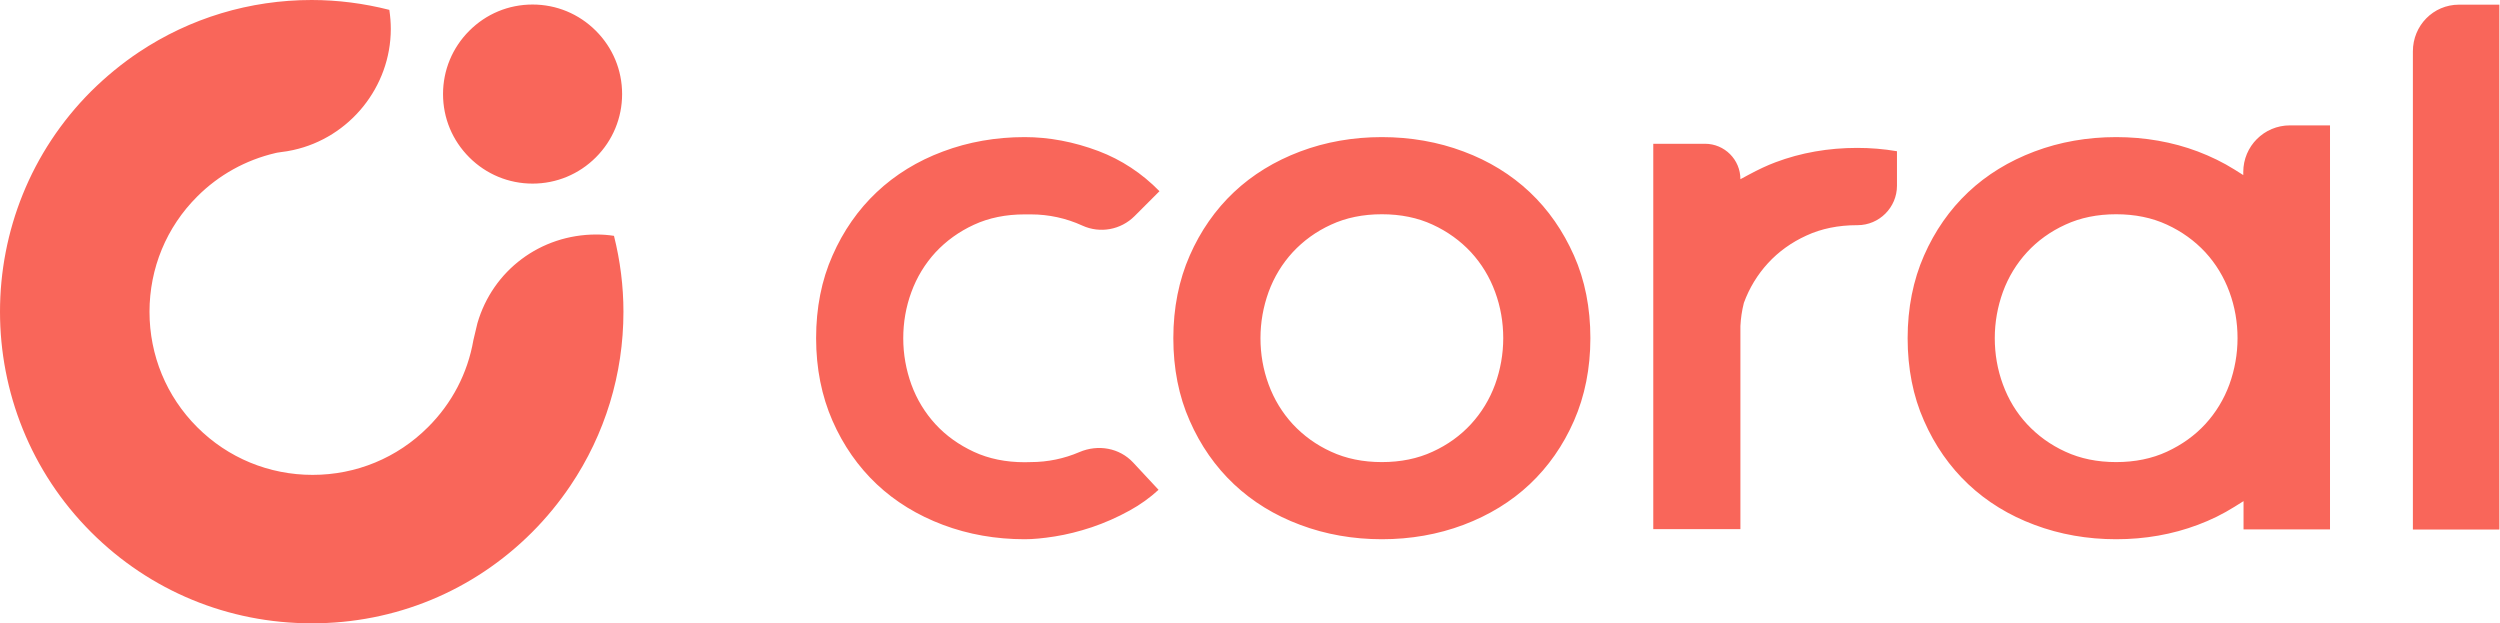 <svg width="802" height="200" viewBox="0 0 802 200" fill="none" xmlns="http://www.w3.org/2000/svg">
<g clip-path="url(#clip0)">
<path d="M330.712 148.237C336.097 148.237 341.398 147.125 346.271 145.031C352.255 142.466 359.137 143.663 363.539 148.408L371.661 157.128C368.925 159.649 365.847 161.872 362.428 163.753C358.41 165.976 354.306 167.771 350.246 169.139C346.142 170.507 342.167 171.49 338.406 172.088C334.644 172.686 331.396 172.986 328.703 172.986C319.47 172.986 310.665 171.447 302.501 168.369C294.336 165.292 287.198 160.932 281.257 155.332C275.315 149.733 270.528 142.894 267.066 134.986C263.603 127.078 261.808 118.188 261.808 108.485C261.808 98.782 263.561 89.848 267.066 81.983C270.528 74.076 275.315 67.237 281.257 61.637C287.198 56.038 294.336 51.635 302.501 48.6C310.665 45.523 319.513 43.984 328.703 43.984C336.525 43.984 344.475 45.48 352.426 48.472C359.735 51.25 366.318 55.567 371.96 61.338L363.967 69.331C359.564 73.734 352.896 74.973 347.211 72.366C342.082 70.015 336.439 68.775 330.712 68.775H328.703C322.676 68.775 317.204 69.887 312.417 72.109C307.673 74.289 303.526 77.281 300.107 80.957C296.73 84.633 294.123 88.908 292.37 93.695C290.618 98.44 289.763 103.441 289.763 108.527C289.763 113.657 290.66 118.615 292.37 123.36C294.123 128.147 296.73 132.421 300.107 136.097C303.484 139.773 307.63 142.723 312.417 144.945C317.204 147.168 322.676 148.28 328.703 148.28L330.712 148.237ZM469.502 168.369C477.666 165.292 484.804 160.932 490.746 155.332C496.687 149.733 501.475 142.894 504.937 134.986C508.399 127.078 510.194 118.188 510.194 108.485C510.194 98.782 508.442 89.848 504.937 81.983C501.432 74.076 496.687 67.237 490.746 61.637C484.804 56.038 477.666 51.635 469.502 48.6C461.338 45.523 452.49 43.984 443.3 43.984C434.067 43.984 425.262 45.523 417.098 48.6C408.934 51.678 401.795 56.038 395.854 61.637C389.912 67.237 385.125 74.076 381.663 81.983C378.2 89.848 376.405 98.782 376.405 108.485C376.405 118.188 378.158 127.121 381.663 134.986C385.125 142.894 389.912 149.733 395.854 155.332C401.795 160.932 408.934 165.334 417.098 168.369C425.262 171.447 434.11 172.986 443.3 172.986C452.533 172.986 461.338 171.447 469.502 168.369ZM459.585 72.067C464.33 74.247 468.476 77.239 471.896 80.915C475.272 84.591 477.88 88.865 479.632 93.653C481.385 98.397 482.24 103.398 482.24 108.485C482.24 113.571 481.342 118.572 479.632 123.317C477.88 128.104 475.272 132.379 471.896 136.055C468.519 139.731 464.373 142.723 459.585 144.903C454.798 147.125 449.327 148.237 443.3 148.237C437.273 148.237 431.802 147.125 427.014 144.903C422.227 142.723 418.124 139.731 414.704 136.055C411.327 132.379 408.72 128.104 406.967 123.317C405.215 118.572 404.36 113.571 404.36 108.485C404.36 103.355 405.258 98.397 406.967 93.653C408.72 88.865 411.327 84.591 414.704 80.915C418.124 77.239 422.227 74.247 427.014 72.067C431.802 69.844 437.273 68.733 443.3 68.733C449.327 68.733 454.798 69.844 459.585 72.067ZM801.795 169.865V1.496H788.844C780.594 1.496 774.054 8.207 774.054 16.456V169.865H801.795ZM705.065 168.369C709.211 166.831 713.187 164.864 716.863 162.556L719.726 160.761V169.823H747.467V40.222H734.601C726.352 40.222 719.641 46.89 719.641 55.183V56.166L716.863 54.413C713.187 52.105 709.211 50.182 705.065 48.6C696.901 45.523 688.053 43.984 678.863 43.984C669.63 43.984 660.825 45.523 652.661 48.6C644.497 51.678 637.358 56.038 631.417 61.637C625.476 67.237 620.688 74.076 617.226 81.983C613.764 89.848 611.968 98.782 611.968 108.485C611.968 118.188 613.721 127.121 617.226 134.986C620.688 142.894 625.476 149.733 631.417 155.332C637.358 160.932 644.497 165.334 652.661 168.369C660.825 171.447 669.673 172.986 678.863 172.986C688.096 172.986 696.901 171.447 705.065 168.369ZM695.148 72.067C699.893 74.247 704.039 77.239 707.459 80.915C710.836 84.591 713.443 88.865 715.196 93.653C716.948 98.397 717.803 103.398 717.803 108.485C717.803 113.571 716.905 118.572 715.196 123.317C713.443 128.104 710.836 132.379 707.459 136.055C704.082 139.731 699.936 142.68 695.148 144.903C690.361 147.125 684.89 148.237 678.863 148.237C672.836 148.237 667.365 147.125 662.577 144.903C657.79 142.723 653.687 139.731 650.267 136.055C646.848 132.379 644.283 128.104 642.53 123.317C640.778 118.572 639.923 113.571 639.923 108.485C639.923 103.355 640.821 98.397 642.53 93.653C644.283 88.865 646.89 84.591 650.267 80.915C653.644 77.239 657.79 74.247 662.577 72.067C667.365 69.844 672.836 68.733 678.863 68.733C684.89 68.733 690.361 69.844 695.148 72.067ZM559.436 97.157C561.188 92.37 563.796 88.096 567.172 84.42C570.549 80.744 574.695 77.752 579.483 75.572C584.27 73.349 589.741 72.238 595.768 72.238H595.897C602.864 72.238 608.549 66.553 608.549 59.585V48.515C604.317 47.788 600.043 47.446 595.768 47.446C586.536 47.446 577.73 48.985 569.566 52.062C566.831 53.088 564.138 54.371 561.017 56.038L558.324 57.491C558.324 51.208 553.238 46.121 546.954 46.121H530.37V169.737H558.324V104.595C558.453 102.03 558.795 99.722 559.436 97.157ZM191.152 50.481C196.58 45.052 199.573 37.829 199.573 30.177C199.573 22.483 196.58 15.302 191.152 9.874C185.723 4.445 178.5 1.453 170.848 1.453C163.155 1.453 155.973 4.445 150.545 9.874C145.116 15.302 142.124 22.526 142.124 30.177C142.124 37.871 145.116 45.052 150.545 50.481C155.973 55.909 163.197 58.901 170.848 58.901C178.5 58.901 185.723 55.909 191.152 50.481ZM170.677 170.763C175.208 166.232 179.355 161.188 182.988 155.803C194.101 139.303 200 120.026 200 100.021C200 91.857 198.974 83.65 196.965 75.657C195.042 75.358 193.161 75.23 191.28 75.23C173.413 75.23 158.068 86.728 153.152 103.697L151.87 109.083C150.032 119.726 144.988 129.387 137.294 137.038C127.42 146.912 114.255 152.34 100.278 152.34C86.3 152.34 73.135 146.912 63.261 137.038C53.388 127.164 47.959 113.999 47.959 100.021C47.959 86.044 53.388 72.879 63.304 63.005C70.186 56.123 78.82 51.336 88.309 49.113L88.865 48.985L90.276 48.771C91.472 48.643 92.712 48.429 94.08 48.13C112.203 44.155 125.369 27.826 125.369 9.275C125.369 7.224 125.198 5.215 124.898 3.163C116.649 1.069 108.314 0 99.979 0C80.145 0 60.996 5.77 44.582 16.713C39.068 20.389 33.939 24.621 29.237 29.28C-9.746 68.262 -9.746 131.738 29.237 170.72C48.087 189.57 73.221 199.957 99.979 199.957C126.736 200 151.827 189.613 170.677 170.763Z" fill="#F9665A"/>
</g>
<defs>
<clipPath id="clip0">
<rect width="801.795" height="200" fill="white"/>
</clipPath>
</defs>
</svg>
